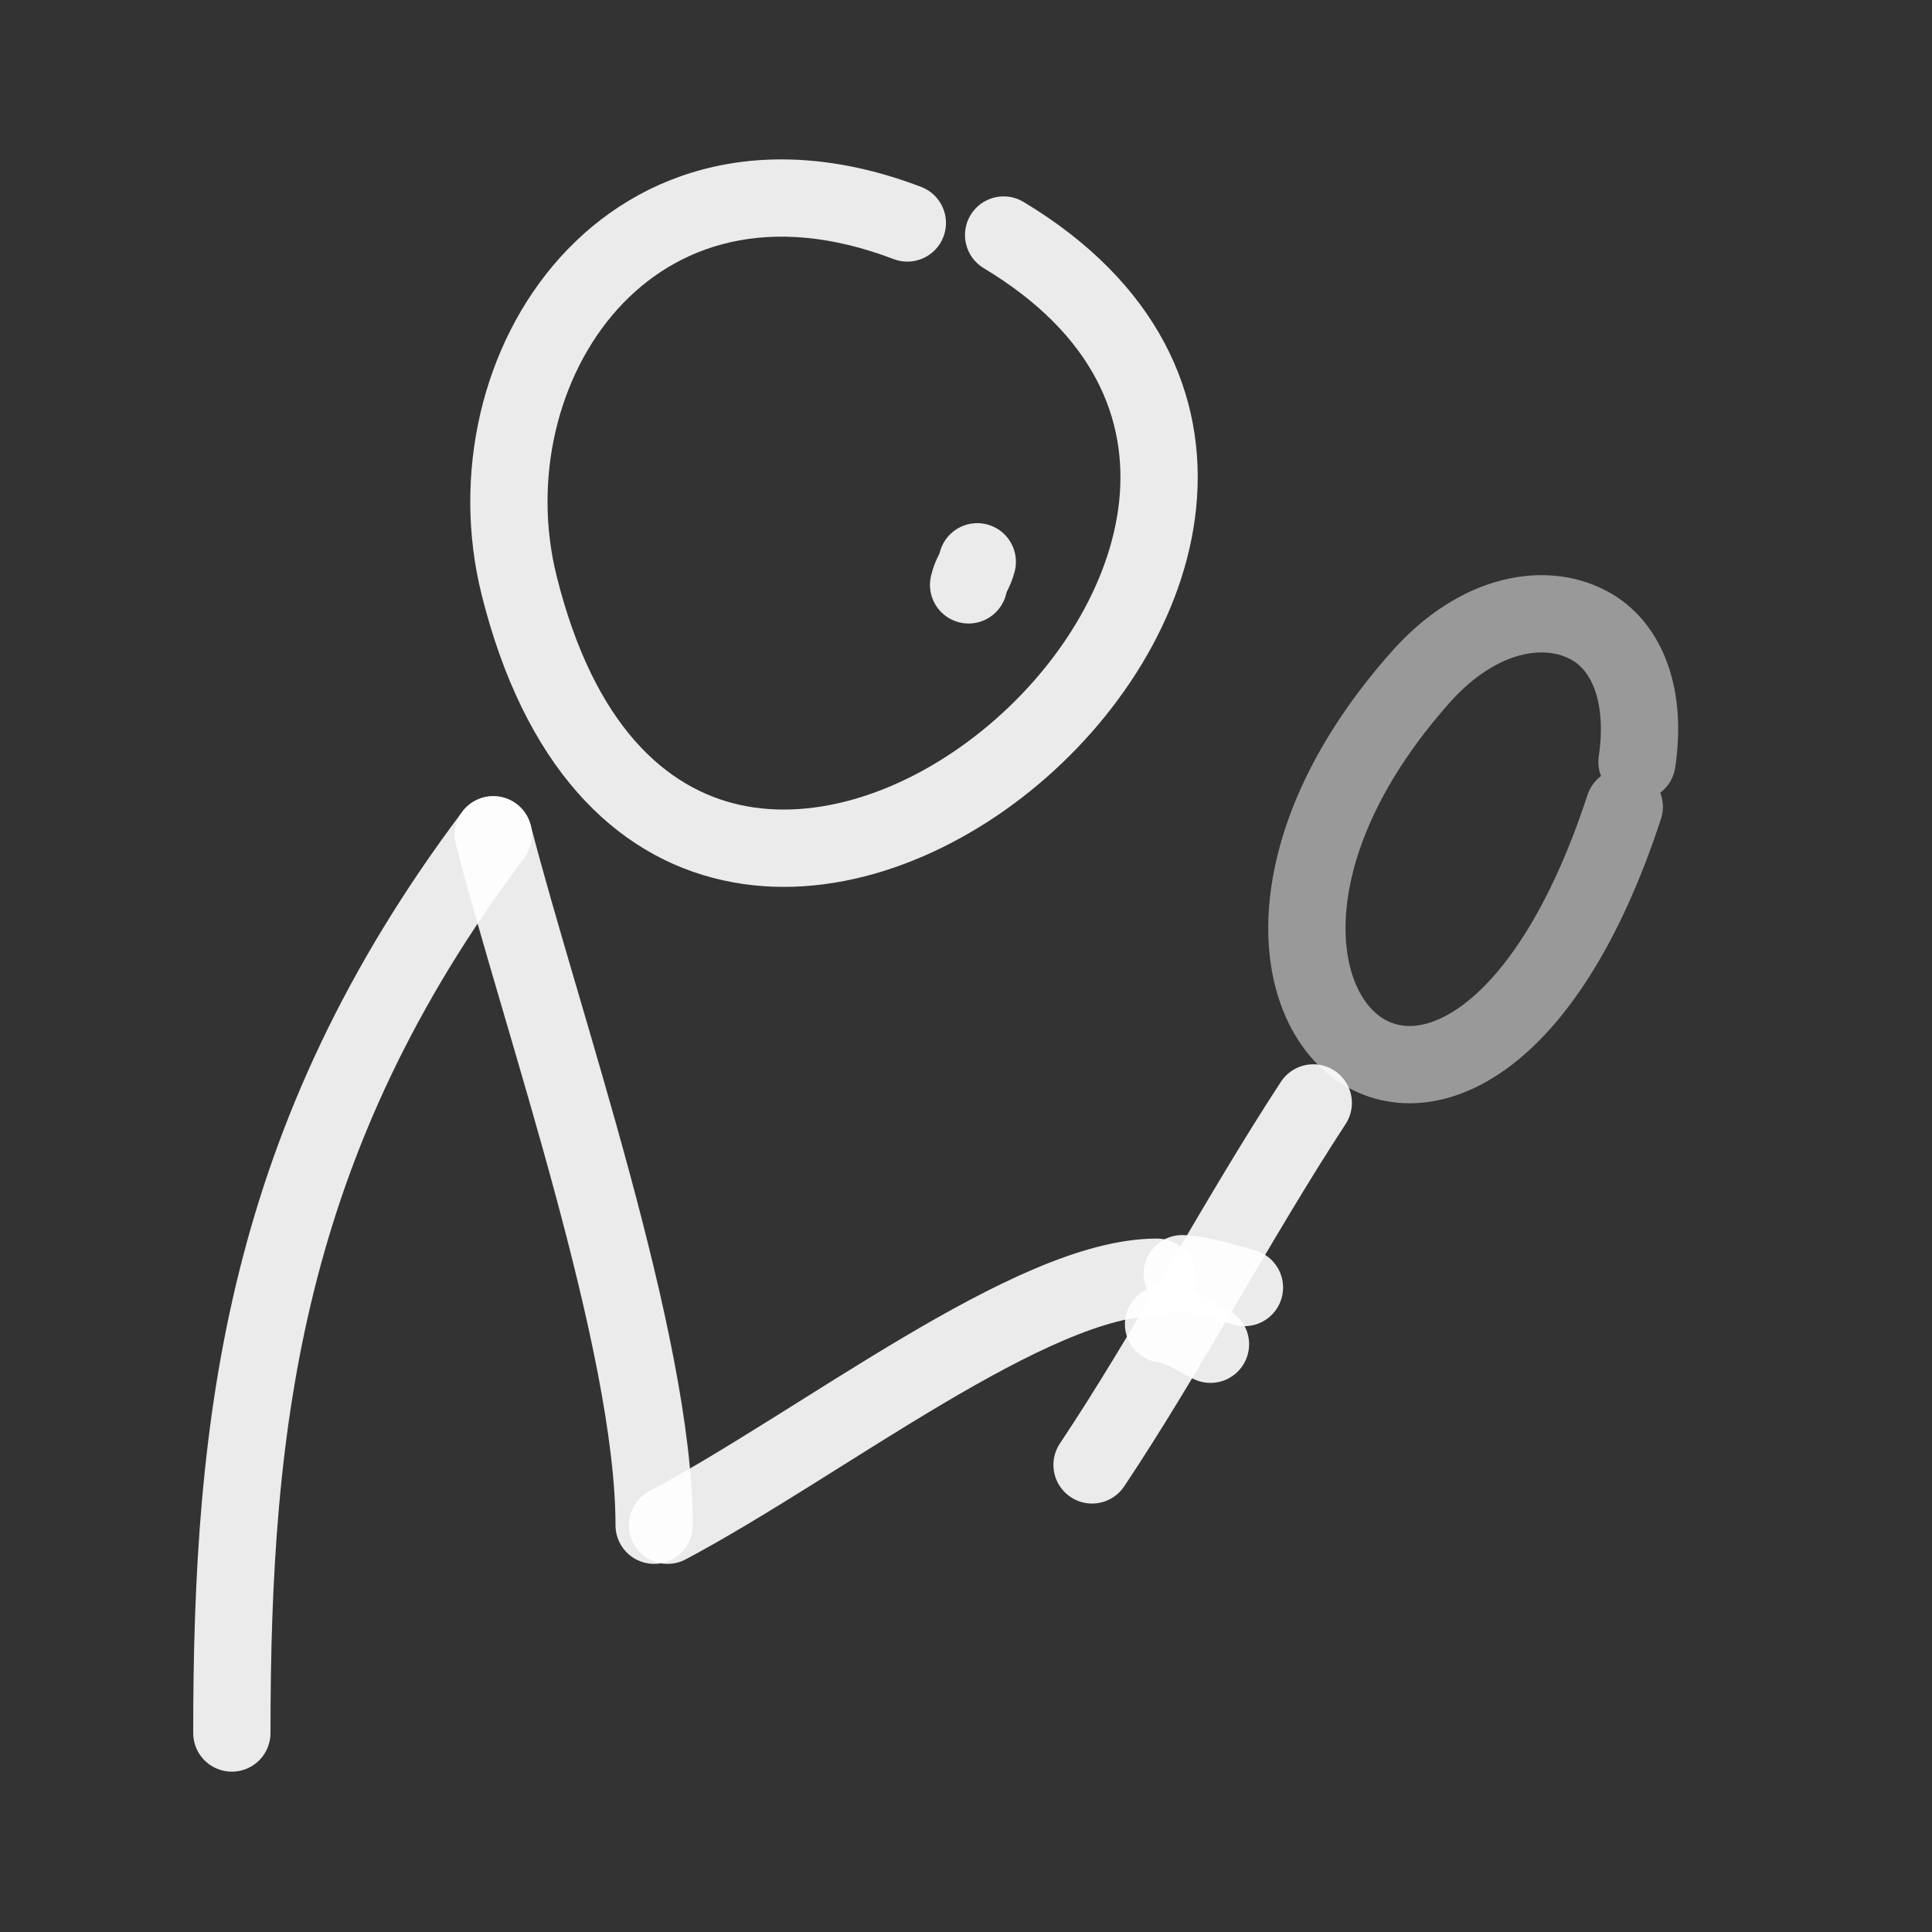 <!DOCTYPE svg PUBLIC "-//W3C//DTD SVG 1.1//EN" "http://www.w3.org/Graphics/SVG/1.1/DTD/svg11.dtd">
<!-- Uploaded to: SVG Repo, www.svgrepo.com, Transformed by: SVG Repo Mixer Tools -->
<svg width="256px" height="256px" viewBox="0 0 400 400" fill="none" xmlns="http://www.w3.org/2000/svg">
<rect x="0" y="0" width="400" height="400" fill="#333333" stroke="none"/>
<g id="SVGRepo_bgCarrier" stroke-width="0"/>
<g id="SVGRepo_tracerCarrier" stroke-linecap="round" stroke-linejoin="round"/>
<g id="SVGRepo_iconCarrier"> <path d="M102.125 172.839C54.755 235.791 48.002 293.96 48.002 358.802" stroke="#ffffff" stroke-opacity="0.9" stroke-width="16" stroke-linecap="round" stroke-linejoin="round"/> <path d="M102.127 172.839C112.108 211.439 135.434 277.795 135.434 315.781" stroke="#ffffff" stroke-opacity="0.9" stroke-width="16" stroke-linecap="round" stroke-linejoin="round"/> <path d="M239.518 264.433C213.65 264.433 169.98 298.927 138.209 315.781" stroke="#ffffff" stroke-opacity="0.9" stroke-width="16" stroke-linecap="round" stroke-linejoin="round"/> <path d="M244.768 263.706C249.159 263.939 253.393 265.447 257.646 266.567" stroke="#ffffff" stroke-opacity="0.9" stroke-width="16" stroke-linecap="round" stroke-linejoin="round"/> <path d="M240.901 274.147C244.213 274.487 247.407 276.681 250.615 278.311" stroke="#ffffff" stroke-opacity="0.9" stroke-width="16" stroke-linecap="round" stroke-linejoin="round"/> <path d="M338.919 157.733C340.939 144.264 337.021 134.241 329.704 129.879C320.415 124.341 306.18 126.646 294.174 140.144C234.303 207.45 303.365 267.433 336.284 167.065" stroke="#ffffff" stroke-opacity="0.5" stroke-width="16" stroke-linecap="round" stroke-linejoin="round"/> <path d="M271.896 228.351C256.447 251.963 241.631 280.024 226.1 303.291" stroke="#ffffff" stroke-opacity="0.9" stroke-width="16" stroke-linecap="round" stroke-linejoin="round"/> <path d="M190.709 38.692C194.837 40.267 196.907 44.889 195.333 49.018C193.759 53.146 189.136 55.216 185.008 53.642L190.709 38.692ZM107.484 121.21L99.722 123.147V123.147L107.484 121.21ZM203.668 55.518C199.881 53.242 198.656 48.327 200.932 44.54C203.208 40.753 208.123 39.528 211.91 41.804L203.668 55.518ZM115.246 119.273C123.042 150.508 138.113 163.3 153.165 166.64C168.914 170.135 187.524 163.989 203.183 151.387C218.792 138.824 229.947 121.027 231.726 103.633C233.429 86.973 226.697 69.359 203.668 55.518L211.91 41.804C239.737 58.529 250.036 81.853 247.643 105.26C245.324 127.933 231.255 149.332 213.214 163.852C195.222 178.332 171.755 187.154 149.699 182.26C126.945 177.211 108.485 158.258 99.722 123.147L115.246 119.273ZM185.008 53.642C159.208 43.803 139.858 50.699 127.879 63.982C115.47 77.743 110.234 99.193 115.246 119.273L99.722 123.147C93.516 98.283 99.766 71.266 115.997 53.267C132.658 34.792 159.103 26.639 190.709 38.692L185.008 53.642Z" fill="#ffffff" fill-opacity="0.9"/> <path d="M200.539 121.09C201.081 118.803 201.752 118.543 202.334 116.314" stroke="#ffffff" stroke-opacity="0.9" stroke-width="16" stroke-linecap="round" stroke-linejoin="round"/> </g>
</svg>
